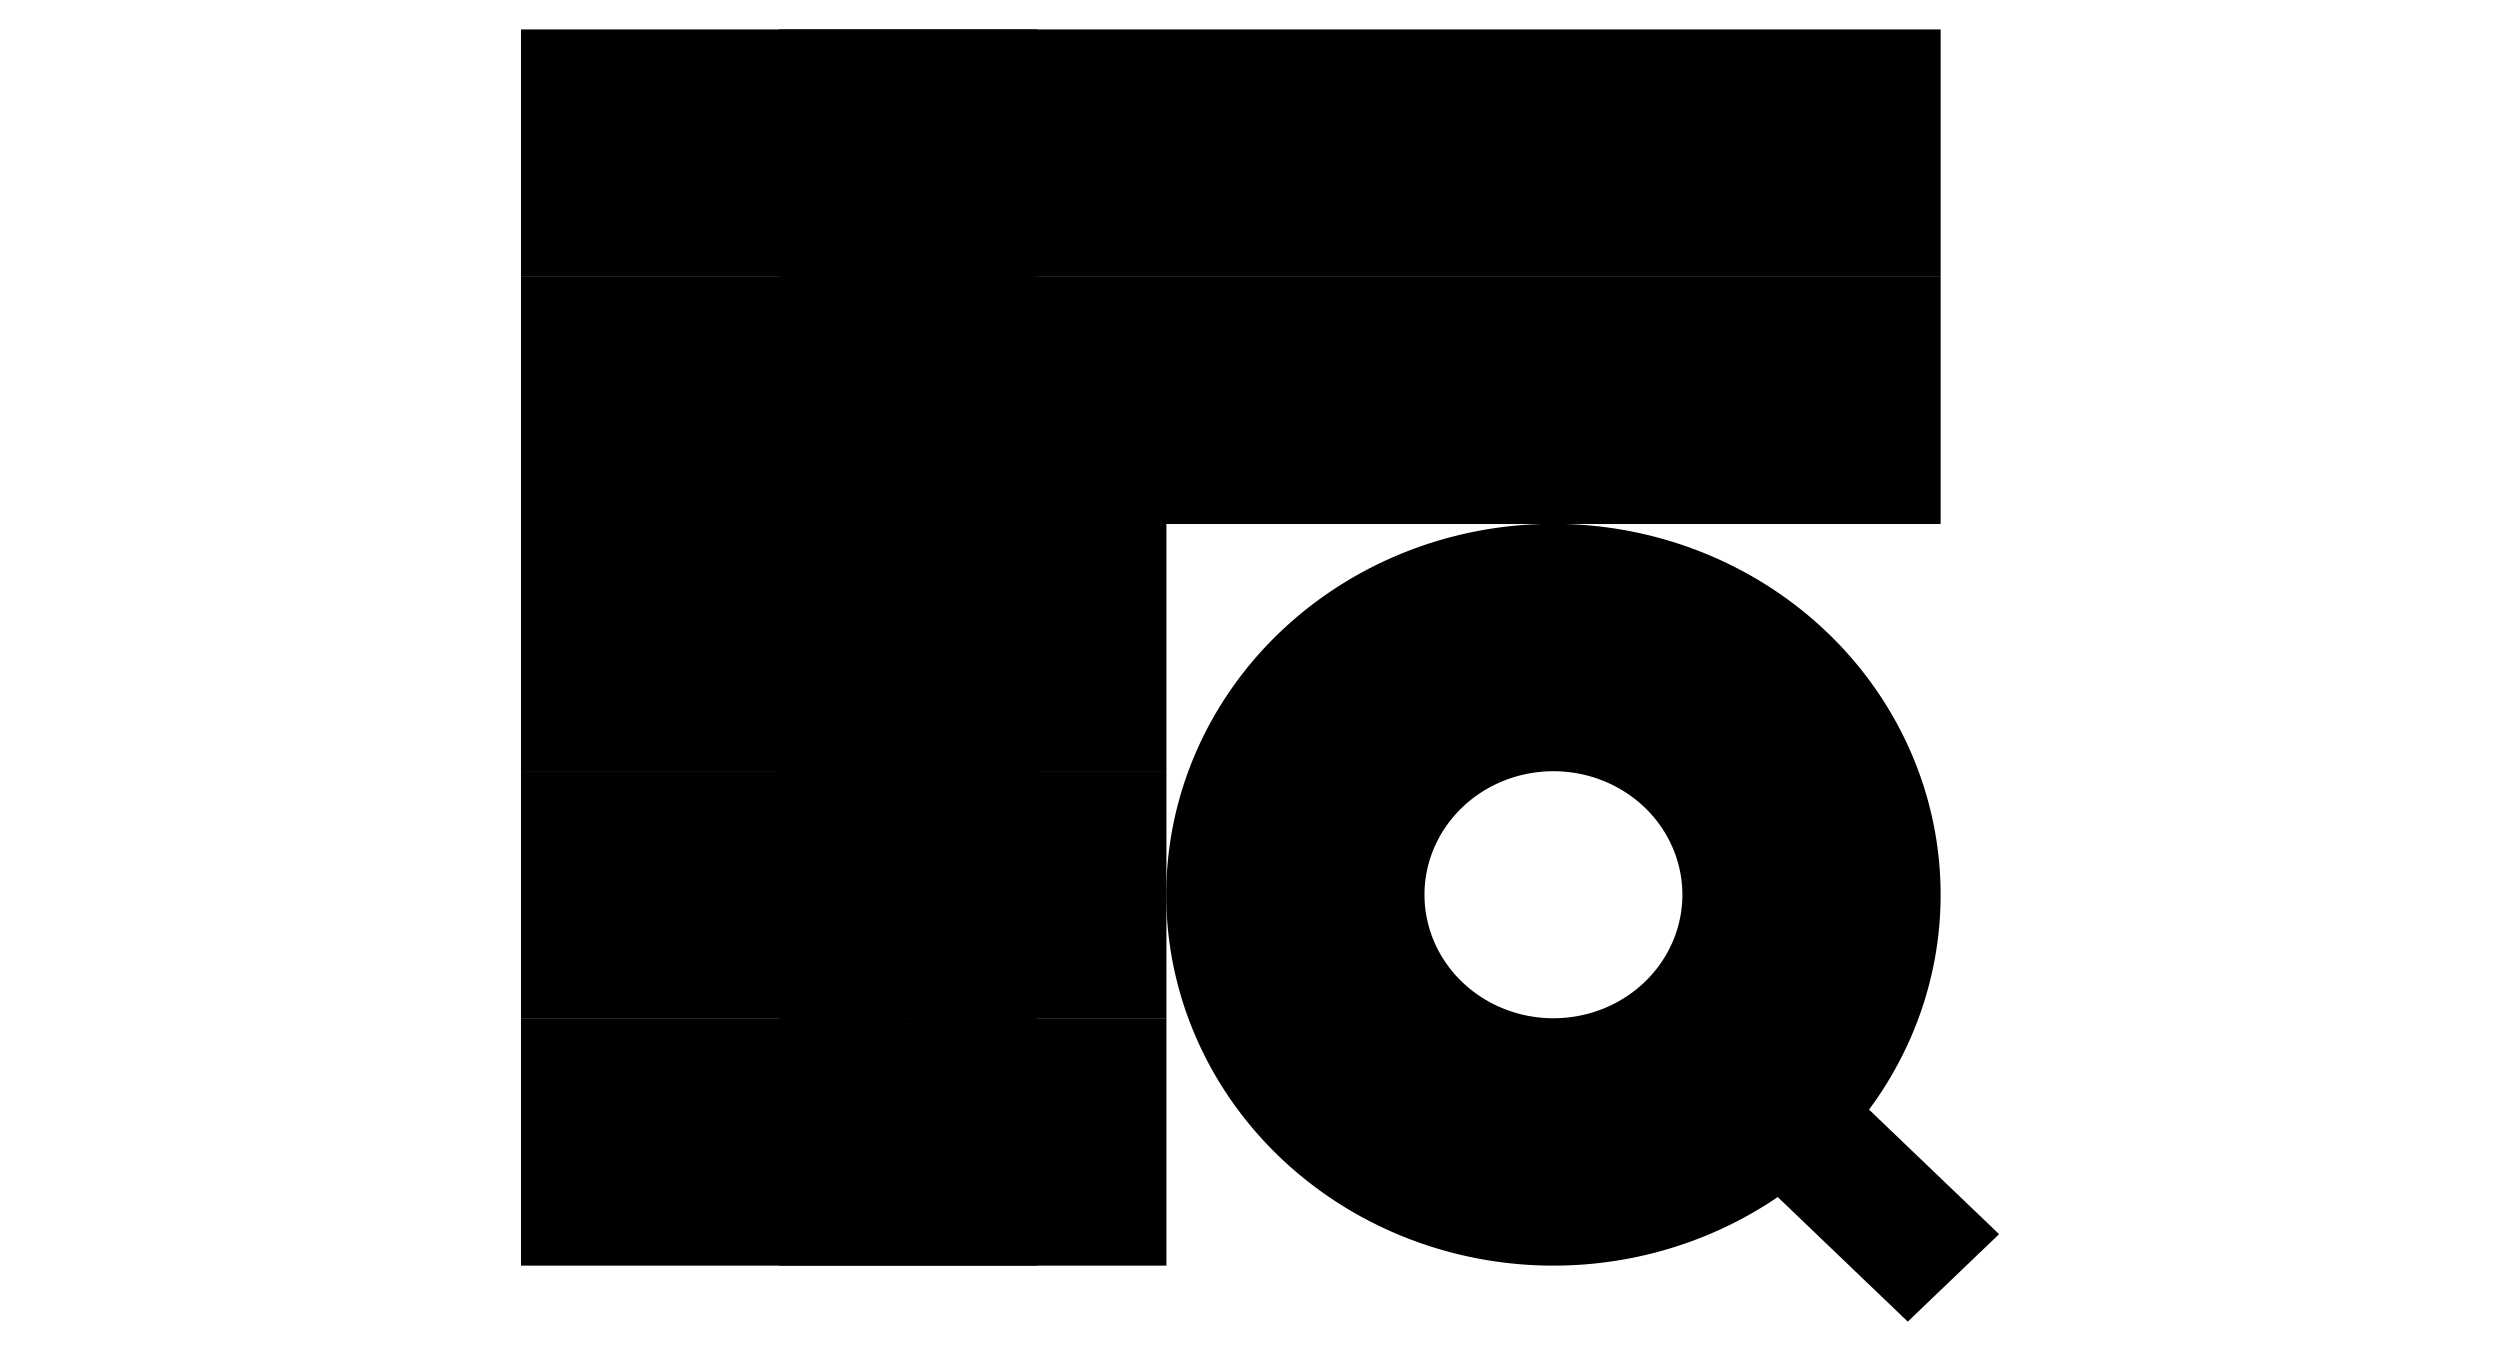 <svg width="1280" height="700" xmlns="http://www.w3.org/2000/svg">
 <!-- Created with Method Draw - http://github.com/duopixel/Method-Draw/ -->

 <g>
  <title>background</title>
  <rect fill="#fff" id="canvas_background" height="702" width="1282" y="-1" x="-1"/>
  <g display="none" overflow="visible" y="0" x="0" height="100%" width="100%" id="canvasGrid">
   <rect fill="url(#gridpattern)" stroke-width="0" y="0" x="0" height="100%" width="100%"/>
  </g>
 </g>
 <g>
  <title>Layer 1</title>

  <g stroke="null" id="svg_41">
   <g stroke="null" transform="matrix(93.643,0,0,89.702,3.98,247.934) " id="svg_22">
    <path stroke="null" fill="#000000" stroke-width="0.706px" id="svg_39" d="m5.276,-2.243l4.939,-0l0,0.706l-4.939,0l0,-0.706z"/>
    <path stroke="null" fill="#000000" stroke-width="0.706px" id="svg_38" d="m5.276,-0.832l4.939,-0l0,0.706l-4.939,0l0,-0.706z"/>
    <path stroke="null" fill="#000000" stroke-width="0.706px" id="svg_37" d="m5.276,0.579l0.706,-0l0,0.706l-0.706,0l0,-0.706z"/>
    <path stroke="null" fill="#000000" stroke-width="0.706px" id="svg_36" d="m5.276,1.99l0.706,0l0,0.706l-0.706,0l0,-0.706z"/>
    <path stroke="null" fill="#000000" stroke-width="0.706px" id="svg_35" d="m5.276,3.401l0.706,0l0,0.706l-0.706,0l0,-0.706z"/>
    <path stroke="null" fill="#000000" stroke-width="0.706px" stroke-miterlimit="4" stroke-dashoffset="0" id="svg_34" d="m3.159,-2.243l1.411,0l0,0.706l-1.411,0l0,-0.706z"/>
    <path stroke="null" fill="#000000" stroke-width="0.706px" stroke-miterlimit="4" stroke-dashoffset="0" id="svg_33" d="m3.159,-0.832l1.411,0l0,0.706l-1.411,0l0,-0.706z"/>
    <path stroke="null" fill="#000000" stroke-width="0.706px" stroke-miterlimit="4" stroke-dashoffset="0" id="svg_32" d="m3.159,0.579l1.411,0l0,0.706l-1.411,0l0,-0.706z"/>
    <path stroke="null" fill="#000000" stroke-width="0.706px" stroke-miterlimit="4" stroke-dashoffset="0" id="svg_31" d="m3.159,1.99l1.411,0l0,0.706l-1.411,0l0,-0.706z"/>
    <path stroke="null" fill="#000000" stroke-width="0.706px" stroke-miterlimit="4" stroke-dashoffset="0" id="svg_30" d="m3.159,3.401l1.411,0l0,0.706l-1.411,0l0,-0.706z"/>
    <path stroke="#000000" fill="none" stroke-width="0.706px" id="svg_29" d="m10.638,4.53l-1.129,-1.129"/>
    <path stroke="null" fill="#000000" stroke-width="0.706px" stroke-miterlimit="4" stroke-dashoffset="0" id="svg_28" d="m8.451,0.579a1.764,1.764 0 0 0 -1.764,1.764a1.764,1.764 0 0 0 1.764,1.764a1.764,1.764 0 0 0 1.764,-1.764a1.764,1.764 0 0 0 -1.764,-1.764zm0,0.706a1.058,1.058 0 0 1 1.058,1.058a1.058,1.058 0 0 1 -1.058,1.058a1.058,1.058 0 0 1 -1.058,-1.058a1.058,1.058 0 0 1 1.058,-1.058z"/>
    <rect stroke="null" fill="#000000" fill-opacity="0.376" stroke-width="0.706px" stroke-miterlimit="4" stroke-dashoffset="0" y="-2.243" x="4.57" width="0.706" id="svg_27" height="0.706"/>
    <rect stroke="null" fill="#000000" fill-opacity="0.376" stroke-width="0.706px" stroke-miterlimit="4" stroke-dashoffset="0" y="-0.832" x="4.57" width="0.706" id="svg_26" height="0.706"/>
    <rect stroke="null" fill="#000000" fill-opacity="0.376" stroke-width="0.706px" stroke-miterlimit="4" stroke-dashoffset="0" y="0.579" x="4.57" width="0.706" id="svg_25" height="0.706"/>
    <rect stroke="null" fill="#000000" fill-opacity="0.376" stroke-width="0.706px" stroke-miterlimit="4" stroke-dashoffset="0" y="1.99" x="4.57" width="0.706" id="svg_24" height="0.706"/>
    <rect stroke="null" fill="#000000" fill-opacity="0.376" stroke-width="0.706px" stroke-miterlimit="4" stroke-dashoffset="0" y="3.401" x="4.57" width="0.706" id="svg_23" height="0.706"/>
   </g>
  </g>
 </g>
</svg>